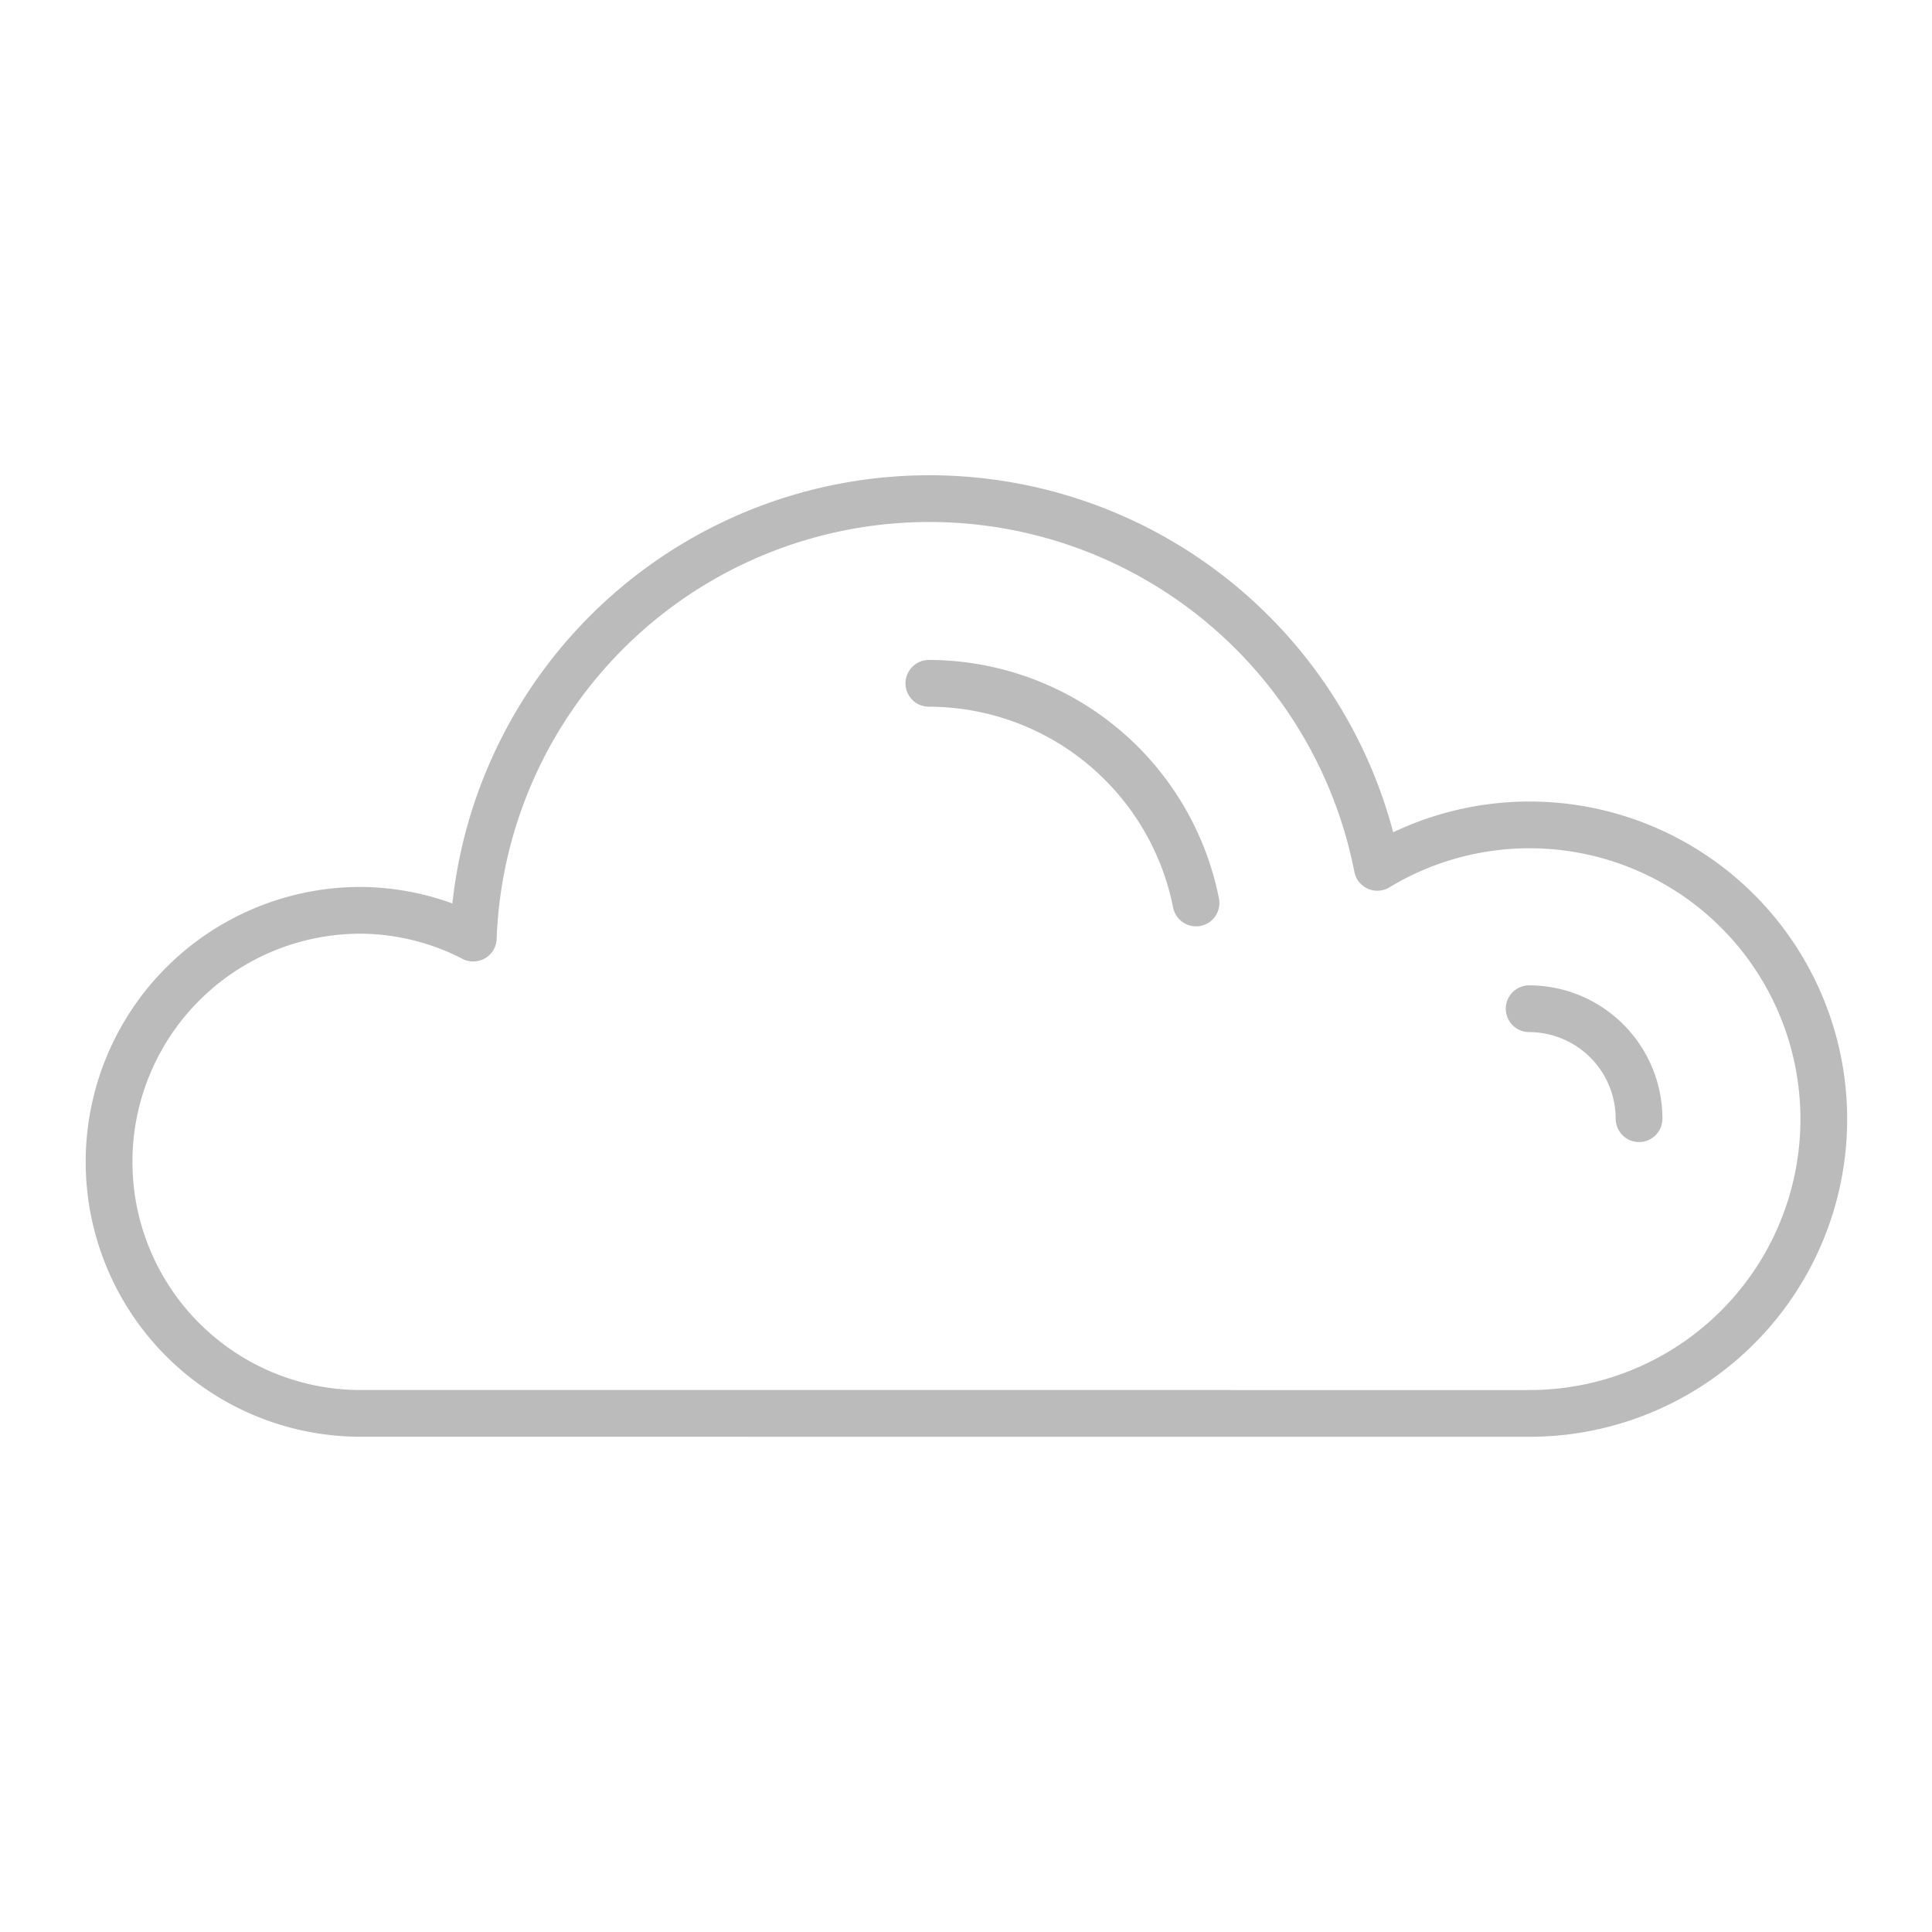 <svg xmlns="http://www.w3.org/2000/svg" xmlns:xlink="http://www.w3.org/1999/xlink" width="62" height="62" viewBox="0 0 62 62">
  <defs>
    <clipPath id="clip-path">
      <rect id="Rectangle_167" data-name="Rectangle 167" width="62" height="62" transform="translate(3367 1416)" fill="#fff"/>
    </clipPath>
  </defs>
  <g id="Mask_Group_16" data-name="Mask Group 16" transform="translate(-3367 -1416)" clip-path="url(#clip-path)">
    <g id="Group_193" data-name="Group 193" transform="translate(3370.5 1432)">
      <path id="Path_39" data-name="Path 39" d="M886.241,1573.357a8.072,8.072,0,0,1,0-16.144,7.982,7.982,0,0,1,3.616.892,14.647,14.647,0,0,1,29.011-2.271,9.443,9.443,0,1,1,4.872,17.524Z" transform="translate(-878.169 -1544)" fill="none" stroke="#bbb" stroke-linecap="round" stroke-linejoin="round" stroke-width="1.5"/>
      <path id="Path_40" data-name="Path 40" d="M910.85,1553.618a8.753,8.753,0,0,1,8.574,7.048" transform="translate(-884.542 -1547.689)" fill="none" stroke="#bbb" stroke-linecap="round" stroke-linejoin="round" stroke-width="1.5"/>
      <path id="Path_41" data-name="Path 41" d="M887.787,1570.557a3.532,3.532,0,0,1,3.527,3.529" transform="translate(-842.215 -1554.186)" fill="none" stroke="#bbb" stroke-linecap="round" stroke-linejoin="round" stroke-width="1.5"/>
    </g>
  </g>
</svg>
